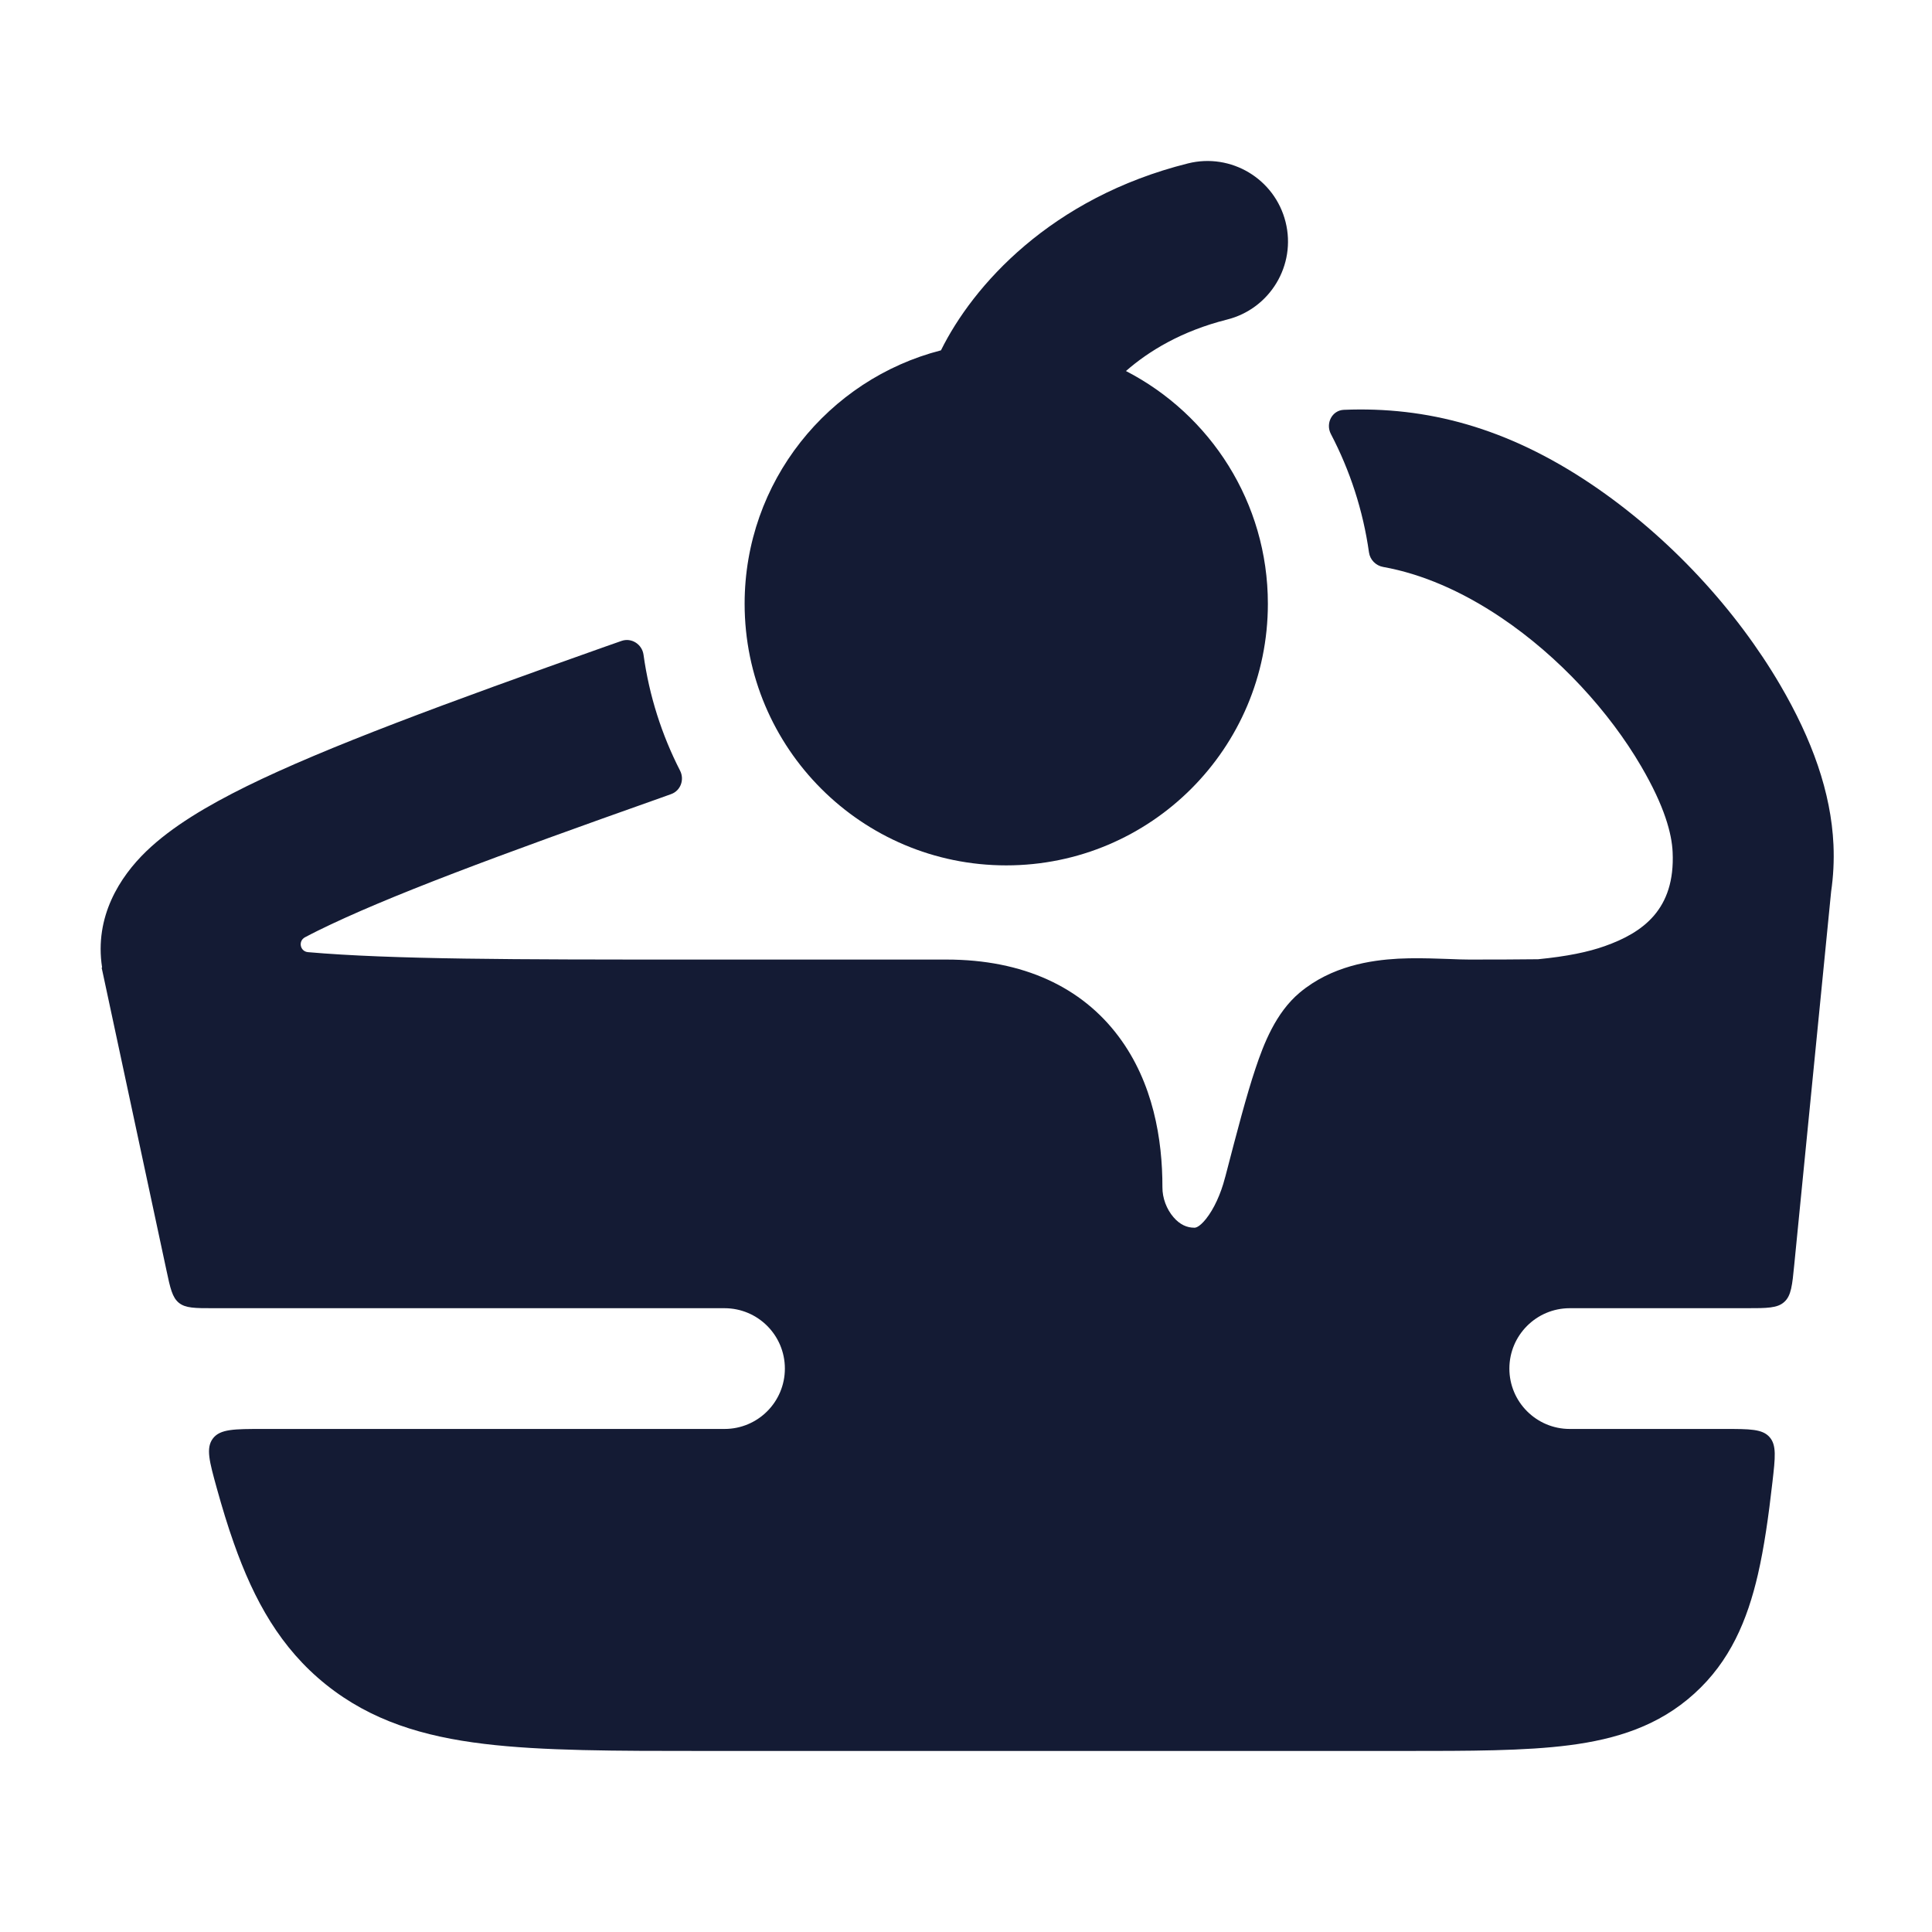 <svg width="24" height="24" viewBox="0 0 24 24" fill="none" xmlns="http://www.w3.org/2000/svg">
<path d="M17.183 7.043C17.663 7.129 18.16 7.344 18.646 7.671C19.372 8.159 19.994 8.846 20.387 9.519C20.68 10.02 20.768 10.358 20.778 10.586C20.811 11.297 20.409 11.585 19.935 11.753C19.73 11.826 19.465 11.881 19.107 11.916C18.856 11.919 18.573 11.92 18.253 11.92C18.177 11.92 18.098 11.917 18 11.913C17.962 11.912 17.92 11.91 17.874 11.909C17.726 11.904 17.55 11.9 17.369 11.909C17.028 11.928 16.542 11.999 16.145 12.331C15.847 12.581 15.698 12.969 15.597 13.271C15.484 13.607 15.367 14.057 15.224 14.607L15.216 14.635C15.166 14.83 15.08 15.018 14.982 15.141C14.893 15.252 14.846 15.252 14.835 15.251C14.746 15.251 14.658 15.214 14.578 15.121C14.492 15.022 14.439 14.883 14.44 14.748C14.441 14.156 14.326 13.45 13.896 12.876C13.438 12.263 12.712 11.92 11.757 11.92H8.541C6.415 11.92 4.869 11.919 3.826 11.828C3.727 11.819 3.701 11.69 3.789 11.643C3.843 11.615 3.898 11.586 3.947 11.562C4.802 11.14 6.179 10.629 8.194 9.916L8.336 9.865C8.455 9.823 8.505 9.685 8.448 9.573C8.221 9.13 8.065 8.645 7.994 8.133C7.976 8.003 7.844 7.918 7.72 7.962L7.526 8.03C5.542 8.733 4.045 9.284 3.064 9.767C2.58 10.006 2.136 10.267 1.815 10.577C1.489 10.893 1.171 11.386 1.268 12.017C1.268 12.018 1.267 12.02 1.265 12.02C1.264 12.02 1.263 12.022 1.263 12.023C1.266 12.04 1.27 12.056 1.274 12.073L2.067 15.777C2.115 16.004 2.14 16.117 2.222 16.184C2.305 16.251 2.421 16.251 2.653 16.251H9C9.415 16.251 9.75 16.587 9.75 17.001C9.75 17.415 9.415 17.751 9 17.751H3.265C2.912 17.751 2.735 17.751 2.645 17.869C2.555 17.988 2.601 18.154 2.693 18.487C2.761 18.732 2.83 18.959 2.904 19.167C3.157 19.886 3.488 20.476 4.049 20.926C4.61 21.376 5.258 21.572 6.014 21.663C6.74 21.751 7.644 21.751 8.758 21.751H17.436C18.256 21.751 18.943 21.751 19.493 21.68C20.076 21.605 20.604 21.441 21.047 21.039C21.491 20.638 21.706 20.128 21.838 19.556C21.914 19.226 21.969 18.843 22.018 18.41C22.053 18.104 22.071 17.951 21.981 17.851C21.892 17.751 21.736 17.751 21.425 17.751H19.5C19.086 17.751 18.75 17.415 18.75 17.001C18.75 16.587 19.086 16.251 19.5 16.251H21.692C21.95 16.251 22.08 16.251 22.165 16.173C22.251 16.096 22.264 15.967 22.289 15.71L22.747 11.075C22.774 10.89 22.785 10.696 22.776 10.494C22.746 9.841 22.51 9.186 22.114 8.509C21.574 7.586 20.746 6.673 19.762 6.011C18.717 5.309 17.722 5.049 16.694 5.091C16.546 5.097 16.464 5.261 16.533 5.392C16.769 5.843 16.932 6.338 17.006 6.862C17.019 6.954 17.091 7.027 17.183 7.043Z" fill="#141B34"/>
<path d="M14.757 2.03C15.293 1.896 15.836 2.222 15.97 2.758C16.104 3.293 15.778 3.836 15.242 3.97C14.678 4.112 14.27 4.361 13.987 4.609C15.034 5.149 15.75 6.241 15.75 7.5C15.75 9.295 14.295 10.75 12.5 10.75C10.705 10.75 9.25 9.295 9.25 7.5C9.25 5.985 10.287 4.712 11.689 4.352C12.085 3.55 13.051 2.457 14.757 2.03Z" fill="#141B34"/>
</svg>
